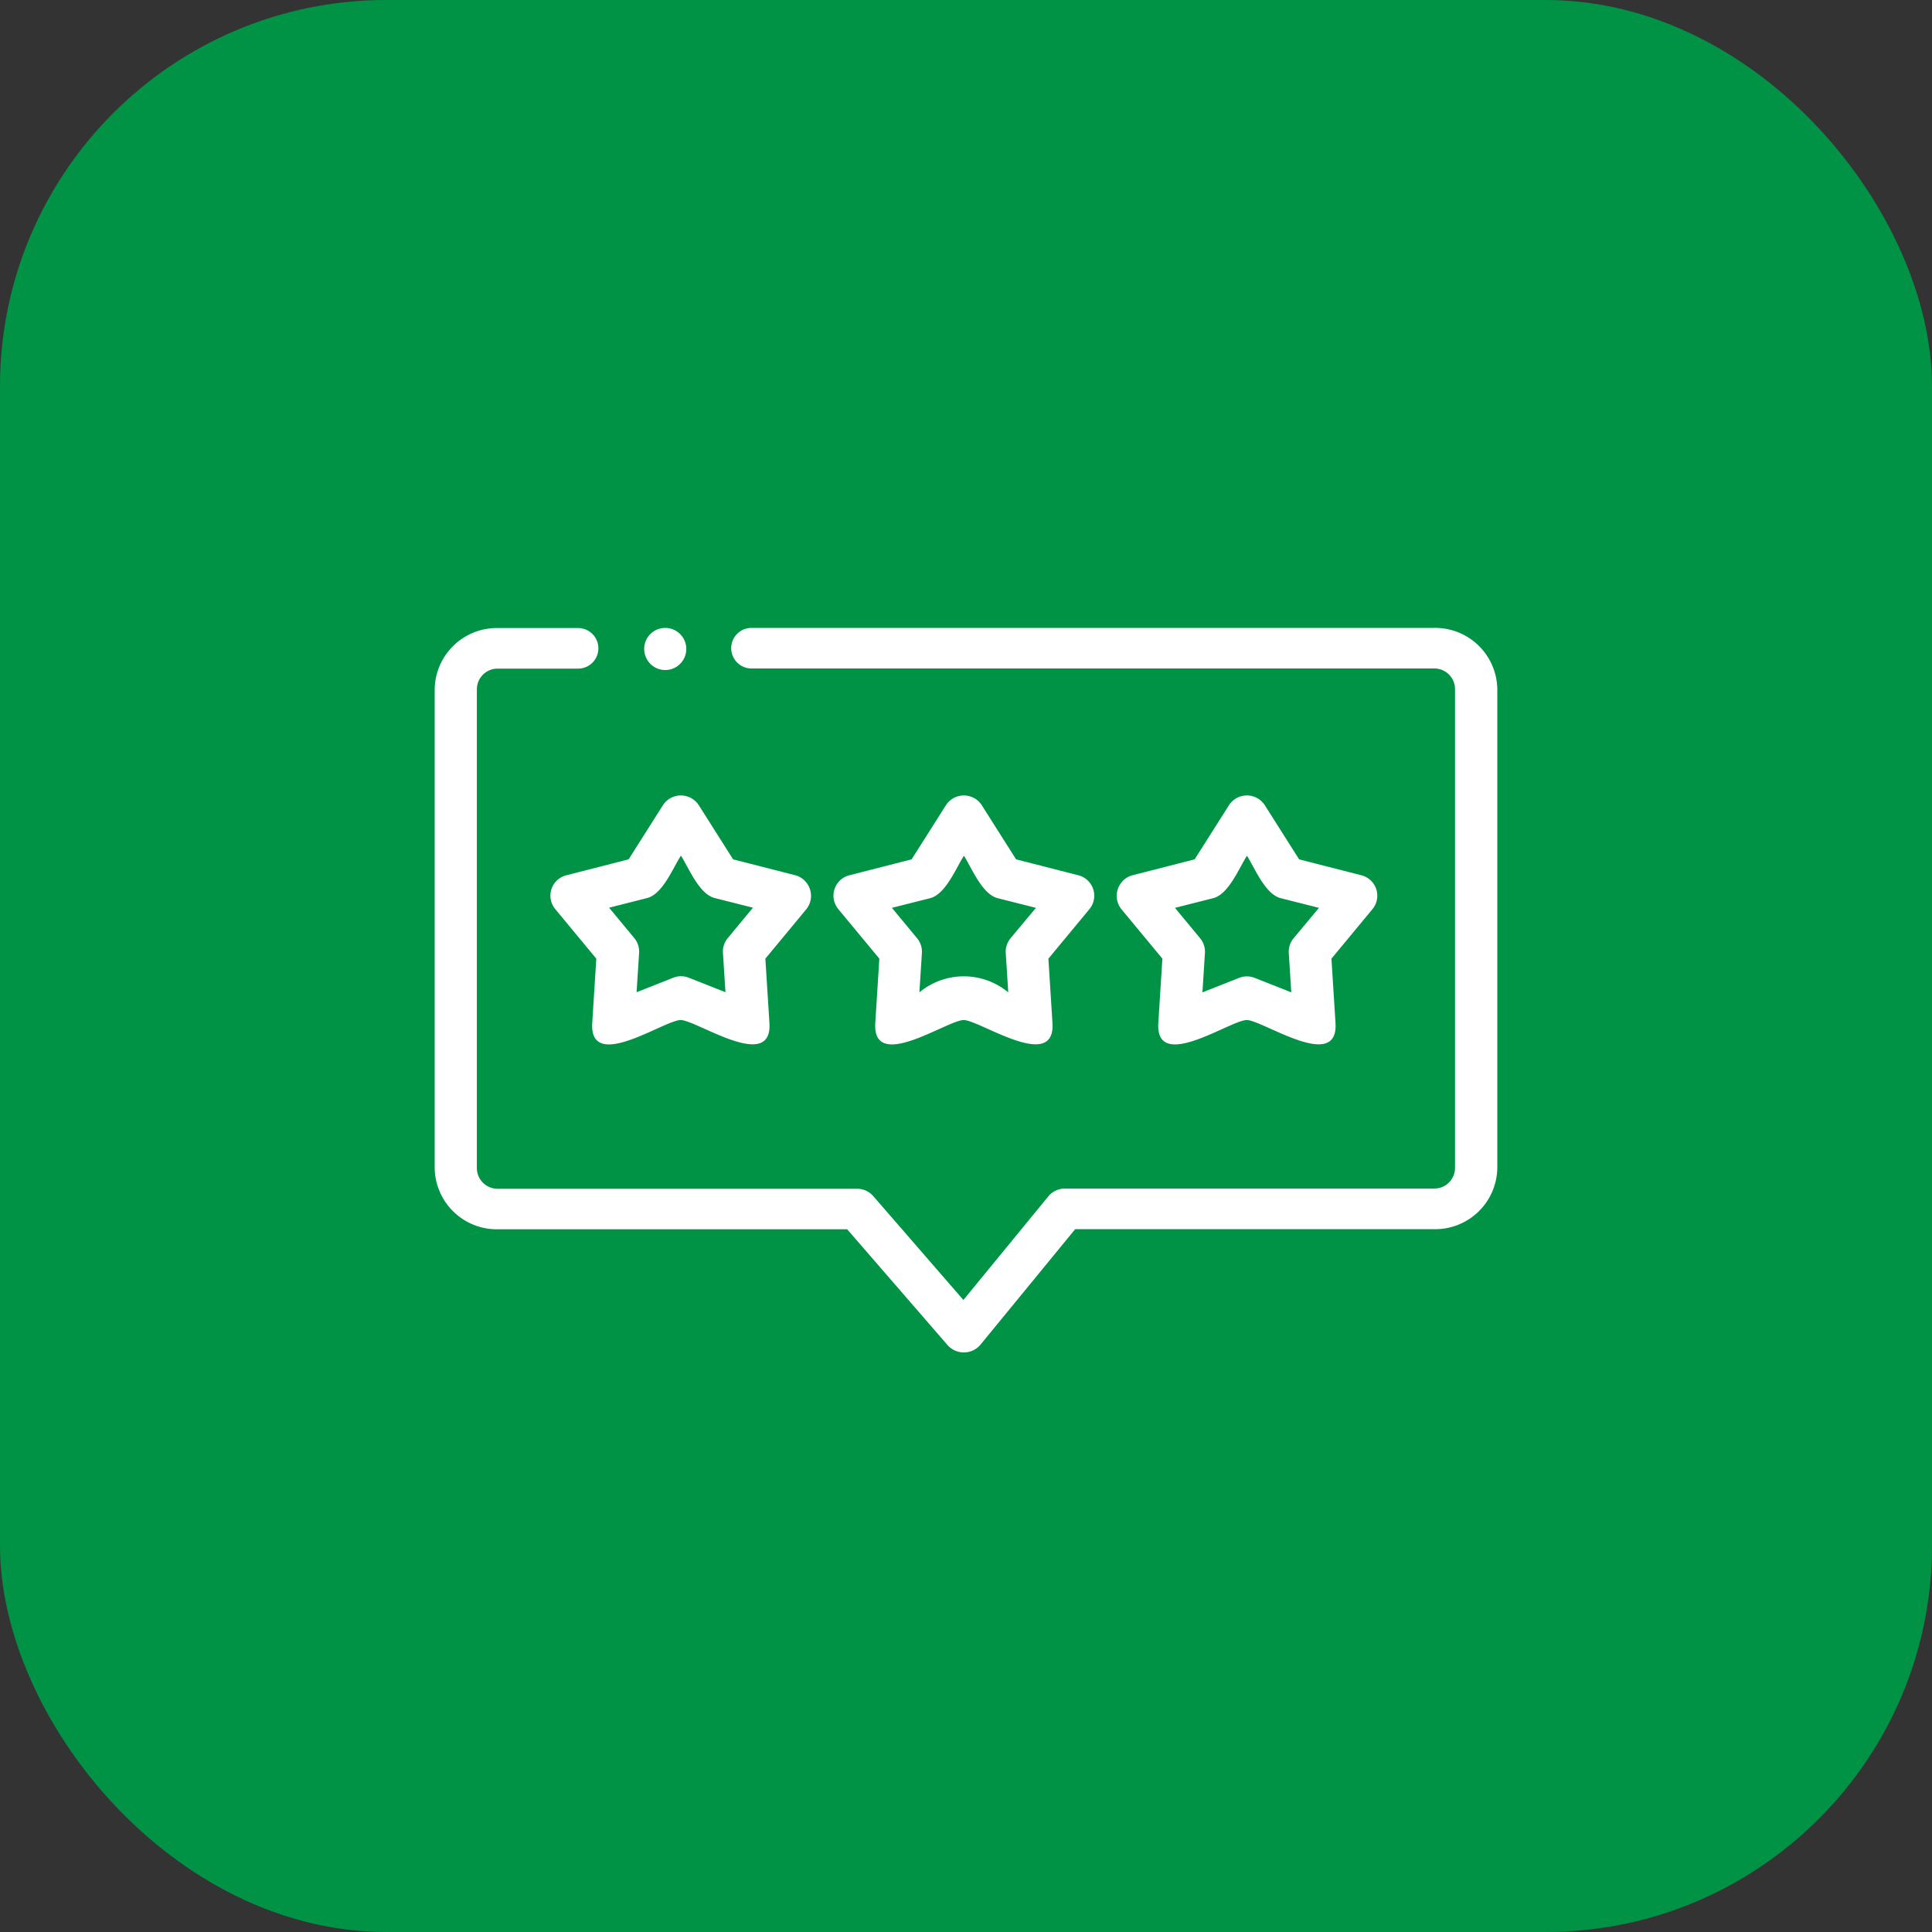<svg height="40" viewBox="0 0 40 40" width="40" xmlns="http://www.w3.org/2000/svg"><rect x="0" y="0" width="40" height="40" fill="#333333" stroke="none"/><rect fill="#009345" height="40" rx="8" width="40"/><g fill="#fff" transform="translate(9 -60.537)"><path d="m20.689 73.537h-14.13a.42.42 0 1 0 0 .84h14.13a.429.429 0 0 1 .436.42v9.928a.429.429 0 0 1 -.436.42h-7.64a.443.443 0 0 0 -.343.16l-1.76 2.147-1.867-2.152a.443.443 0 0 0 -.335-.151h-7.435a.429.429 0 0 1 -.436-.42v-9.929a.429.429 0 0 1 .436-.42h1.66a.42.42 0 1 0 0-.84h-1.66a1.287 1.287 0 0 0 -1.309 1.26v9.928a1.287 1.287 0 0 0 1.309 1.26h7.231l2.08 2.4a.45.45 0 0 0 .678-.009l1.962-2.393h7.429a1.287 1.287 0 0 0 1.311-1.261v-9.925a1.287 1.287 0 0 0 -1.311-1.263z"/><path d="m54.909 159.66a.436.436 0 0 0 .079.413l.85 1.026-.084 1.329c-.066 1.041 1.5-.065 1.834-.058s1.9 1.087 1.834.058l-.084-1.329.85-1.026a.442.442 0 0 0 -.228-.7l-1.29-.33-.713-1.125a.442.442 0 0 0 -.737 0l-.713 1.125-1.29.33a.436.436 0 0 0 -.308.287zm1.981.184c.323-.083.535-.622.7-.879.16.252.378.8.7.879l.791.2-.521.629a.436.436 0 0 0 -.1.306l.052.815-.759-.3a.436.436 0 0 0 -.322 0l-.759.3.052-.815a.436.436 0 0 0 -.1-.306l-.521-.629z" transform="translate(-52.492 -80.714)"/><path d="m194.569 159.66a.436.436 0 0 0 -.307-.288l-1.29-.33-.713-1.125a.442.442 0 0 0 -.737 0l-.713 1.125-1.29.33a.436.436 0 0 0 -.228.7l.85 1.026-.084 1.329c-.066 1.041 1.5-.065 1.834-.058s1.9 1.087 1.834.058l-.084-1.329.85-1.026a.436.436 0 0 0 .078-.412zm-1.711 1.015a.436.436 0 0 0 -.1.306l.052.815a1.441 1.441 0 0 0 -1.84 0l.052-.815a.436.436 0 0 0 -.1-.306l-.521-.629.791-.2c.323-.083.535-.622.7-.879.16.252.378.8.7.879l.791.2z" transform="translate(-180.935 -80.713)"/><path d="m328.952 159.66a.436.436 0 0 0 -.307-.288l-1.29-.33-.713-1.125a.442.442 0 0 0 -.737 0l-.713 1.125-1.29.33a.442.442 0 0 0 -.228.7l.85 1.026-.084 1.329c-.066 1.041 1.5-.065 1.834-.058s1.9 1.088 1.834.058l-.084-1.329.85-1.026a.436.436 0 0 0 .078-.412zm-1.711 1.015a.436.436 0 0 0 -.1.306l.052.815-.759-.3a.436.436 0 0 0 -.322 0l-.759.3.052-.815a.436.436 0 0 0 -.1-.306l-.521-.629.791-.2c.323-.083.535-.622.7-.879.16.252.378.8.7.879l.791.2z" transform="translate(-309.458 -80.713)"/><path d="m99.62 74.34a.436.436 0 1 0 -.165-.519.439.439 0 0 0 .165.519z" transform="translate(-95.089 -.004)"/></g></svg>